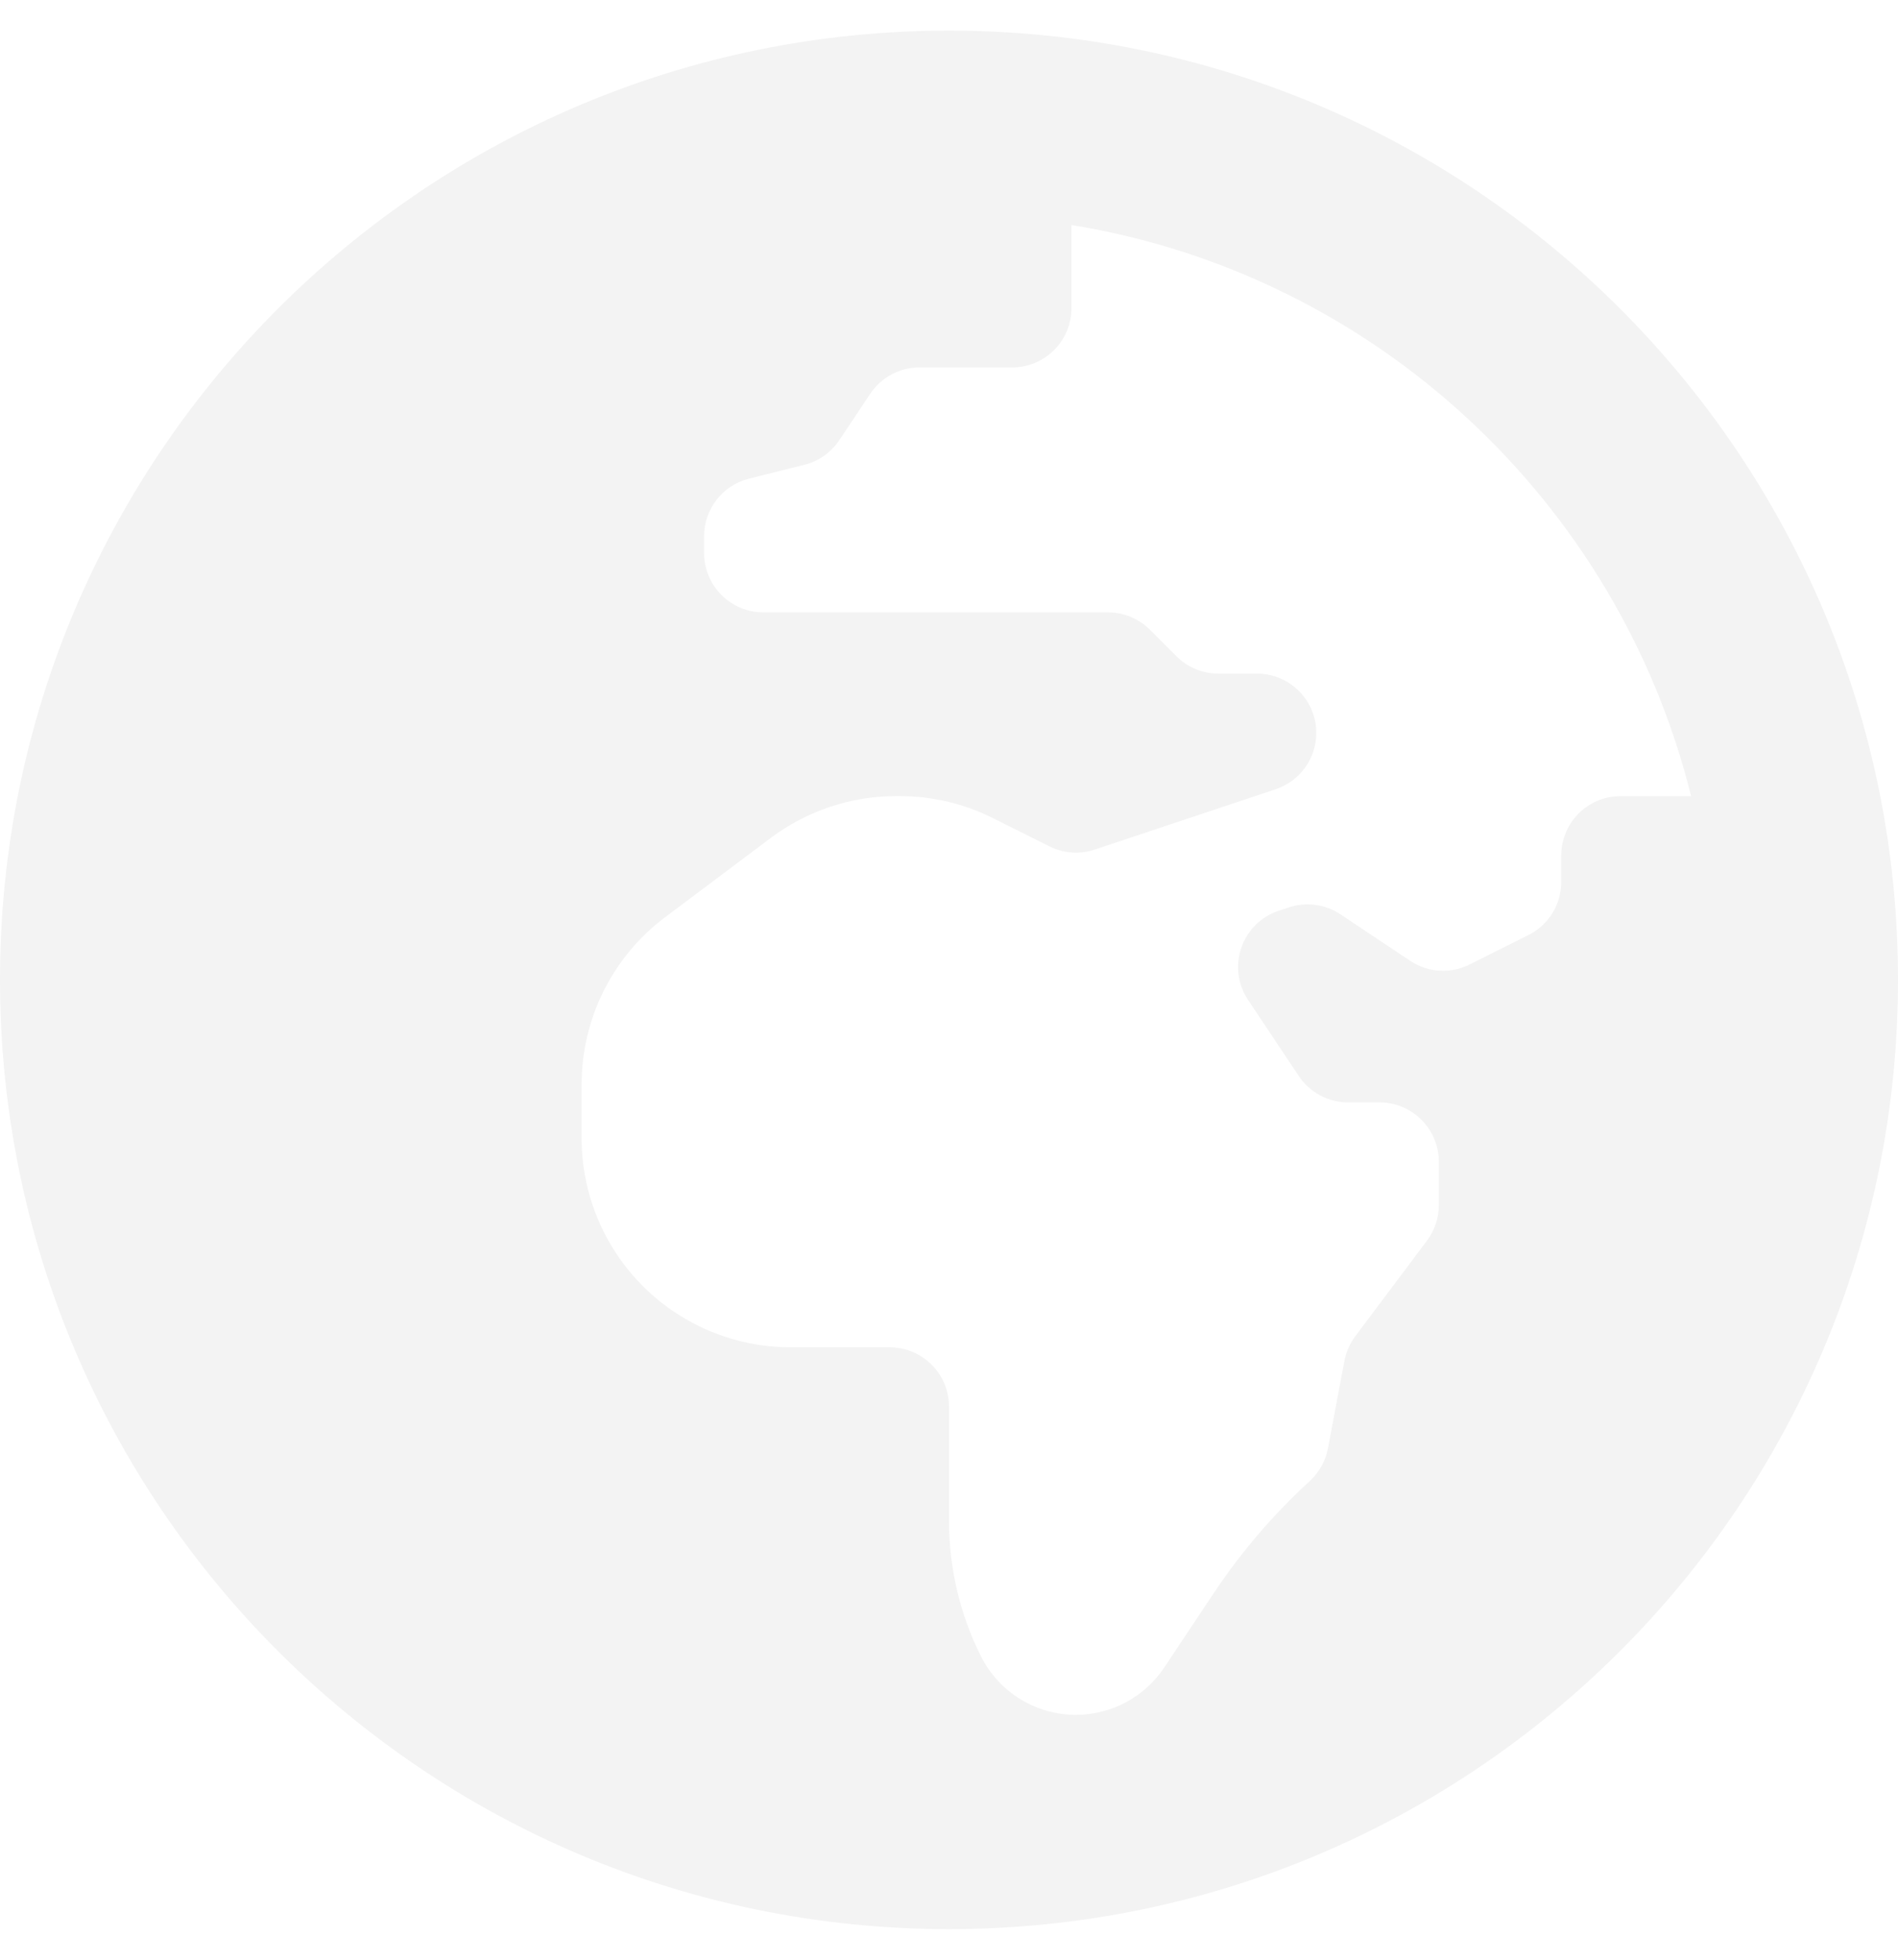 <svg width="496" height="512" viewBox="0 0 496 512" fill="none" xmlns="http://www.w3.org/2000/svg">
    <path d="M248 8C111.03 8 0 119.03 0 256C0 392.97 111.03 504 248 504C384.97 504 496 392.97 496 256C496 119.03 384.97 8 248 8ZM408 223.5V230.43C408 236.3 404.68 241.67 399.43 244.29L384.04 251.99C381.596 253.213 378.872 253.768 376.144 253.597C373.417 253.427 370.783 252.538 368.51 251.02L350.3 238.88C348.336 237.572 346.099 236.729 343.759 236.415C341.42 236.101 339.04 236.325 336.8 237.07L334.15 237.95C324.45 241.18 320.49 252.74 326.16 261.25L339.4 281.11C342.27 285.42 347.11 288.01 352.29 288.01H360.5C369.06 288.01 376 294.95 376 303.51V314.85C376 318.2 374.91 321.47 372.9 324.15L354.16 349.13C352.74 351.03 351.77 353.23 351.33 355.56L347.03 378.39C346.41 381.68 344.74 384.68 342.27 386.95C332.793 395.628 324.399 405.419 317.27 416.11L304.24 435.66C301.706 439.461 298.272 442.578 294.244 444.735C290.217 446.891 285.719 448.019 281.15 448.02C270.64 448.02 261.03 442.08 256.33 432.68C250.851 421.723 247.999 409.641 248 397.39V367.5C248 358.94 241.06 352 232.5 352H206.62C192.13 352 178.24 346.24 167.99 336C157.748 325.753 151.993 311.858 151.99 297.37V283.31C151.99 266.12 160.09 249.93 173.84 239.61L201.42 218.92C210.877 211.828 222.379 207.993 234.2 207.99H235.09C243.57 207.99 251.94 209.96 259.52 213.76L274.24 221.12C277.92 222.96 282.17 223.26 286.07 221.96L333.38 206.19C339.71 204.08 343.98 198.16 343.98 191.49C343.98 182.93 337.04 175.99 328.48 175.99H318.39C314.28 175.99 310.34 174.36 307.43 171.45L300.51 164.53C299.071 163.09 297.362 161.948 295.482 161.169C293.601 160.39 291.586 159.99 289.55 159.99H199.5C190.94 159.99 184 153.05 184 144.49V140.09C184 132.98 188.84 126.78 195.74 125.05L210.19 121.44C213.93 120.5 217.19 118.21 219.33 115L227.41 102.89C230.28 98.58 235.12 95.99 240.3 95.99H264.51C273.07 95.99 280.01 89.05 280.01 80.49V58.79C359.23 71.63 422.86 131.02 441.93 208H423.5C414.94 208 408 214.94 408 223.5Z" fill="black" fill-opacity="0.05"/>
</svg>